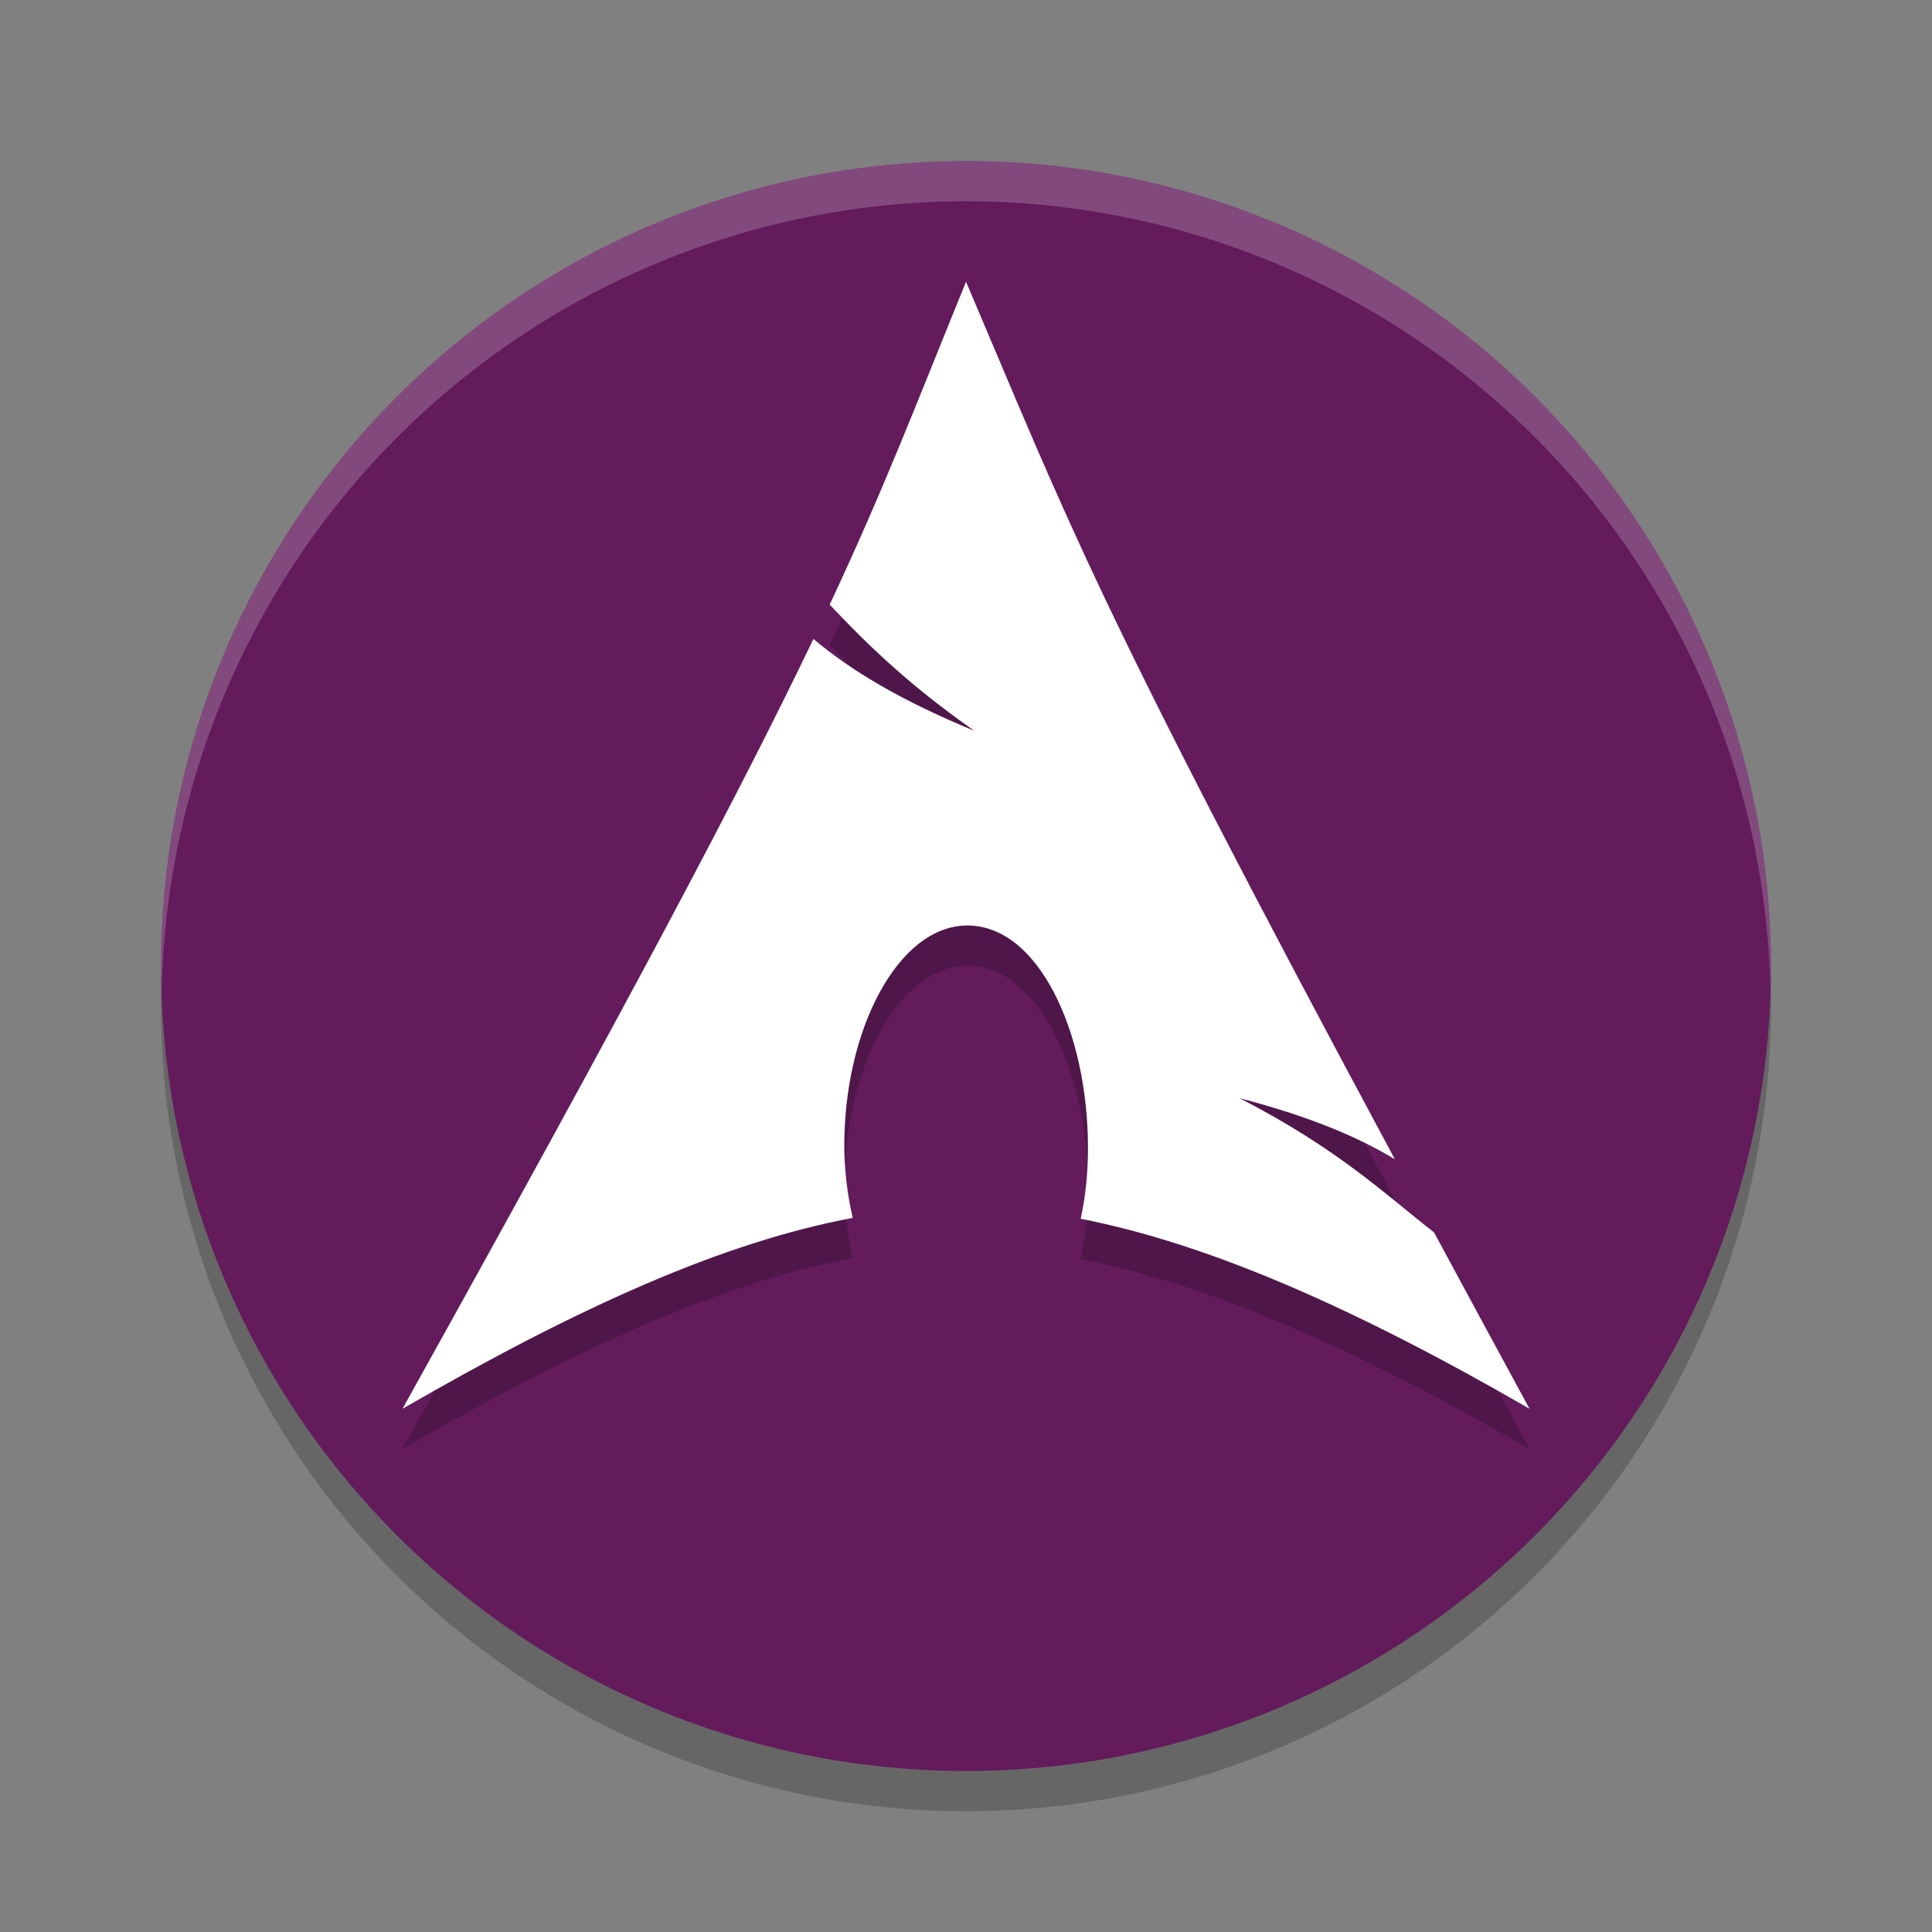<svg xmlns="http://www.w3.org/2000/svg" width="48" height="48" version="1.1">
 <rect width="100%" height="100%" fill="#808080" stroke="none"/>
 <circle style="opacity:0.2" cx="24" cy="25" r="20"/>
 <circle style="fill:#631b5c" cx="24" cy="24" r="20"/>
 <path style="opacity:0.2;fill:#ffffff" d="M 24,4 A 20,20 0 0 0 4,24 20,20 0 0 0 4.021,24.582 20,20 0 0 1 24,5 20,20 0 0 1 43.979,24.418 20,20 0 0 0 44,24 20,20 0 0 0 24,4 Z"/>
 <path style="opacity:0.2" d="m 24.001,8 c -1.247,3.056 -2,5.057 -3.388,8.022 0.852,0.902 1.896,1.947 3.591,3.133 -1.823,-0.75 -3.065,-1.498 -3.995,-2.28 C 18.433,20.581 15.647,25.855 10,36 14.438,33.439 17.98,31.861 21.186,31.258 21.048,30.667 20.971,30.024 20.976,29.355 l 0.004,-0.138 c 0.07,-2.843 1.45,-5.365 3.203,-5.217 1.752,0.148 2.915,2.912 2.844,5.755 -0.013,0.535 -0.072,1.048 -0.178,1.525 3.17,0.622 6.777,2.194 11.151,4.72 -0.863,-1.589 -1.637,-3.018 -2.372,-4.382 -1.159,-0.899 -2.365,-2.068 -4.831,-3.334 1.694,0.441 2.911,0.947 3.857,1.516 C 27.173,15.872 26.565,14.021 24.001,8.001 Z"/>
 <path style="fill:#ffffff" d="m 24.001,7 c -1.247,3.056 -2,5.057 -3.388,8.022 0.852,0.902 1.896,1.947 3.591,3.133 -1.823,-0.75 -3.065,-1.498 -3.995,-2.28 C 18.433,19.581 15.647,24.855 10,35 14.438,32.439 17.98,30.861 21.186,30.258 21.048,29.667 20.971,29.024 20.976,28.355 l 0.004,-0.138 c 0.07,-2.843 1.45,-5.365 3.203,-5.217 1.752,0.148 2.915,2.912 2.844,5.755 -0.013,0.535 -0.072,1.048 -0.178,1.525 3.17,0.622 6.777,2.194 11.151,4.72 -0.863,-1.589 -1.637,-3.018 -2.372,-4.382 -1.159,-0.899 -2.365,-2.068 -4.831,-3.334 1.694,0.441 2.911,0.947 3.857,1.516 C 27.173,14.872 26.565,13.021 24.001,7.001 Z"/>
</svg>
